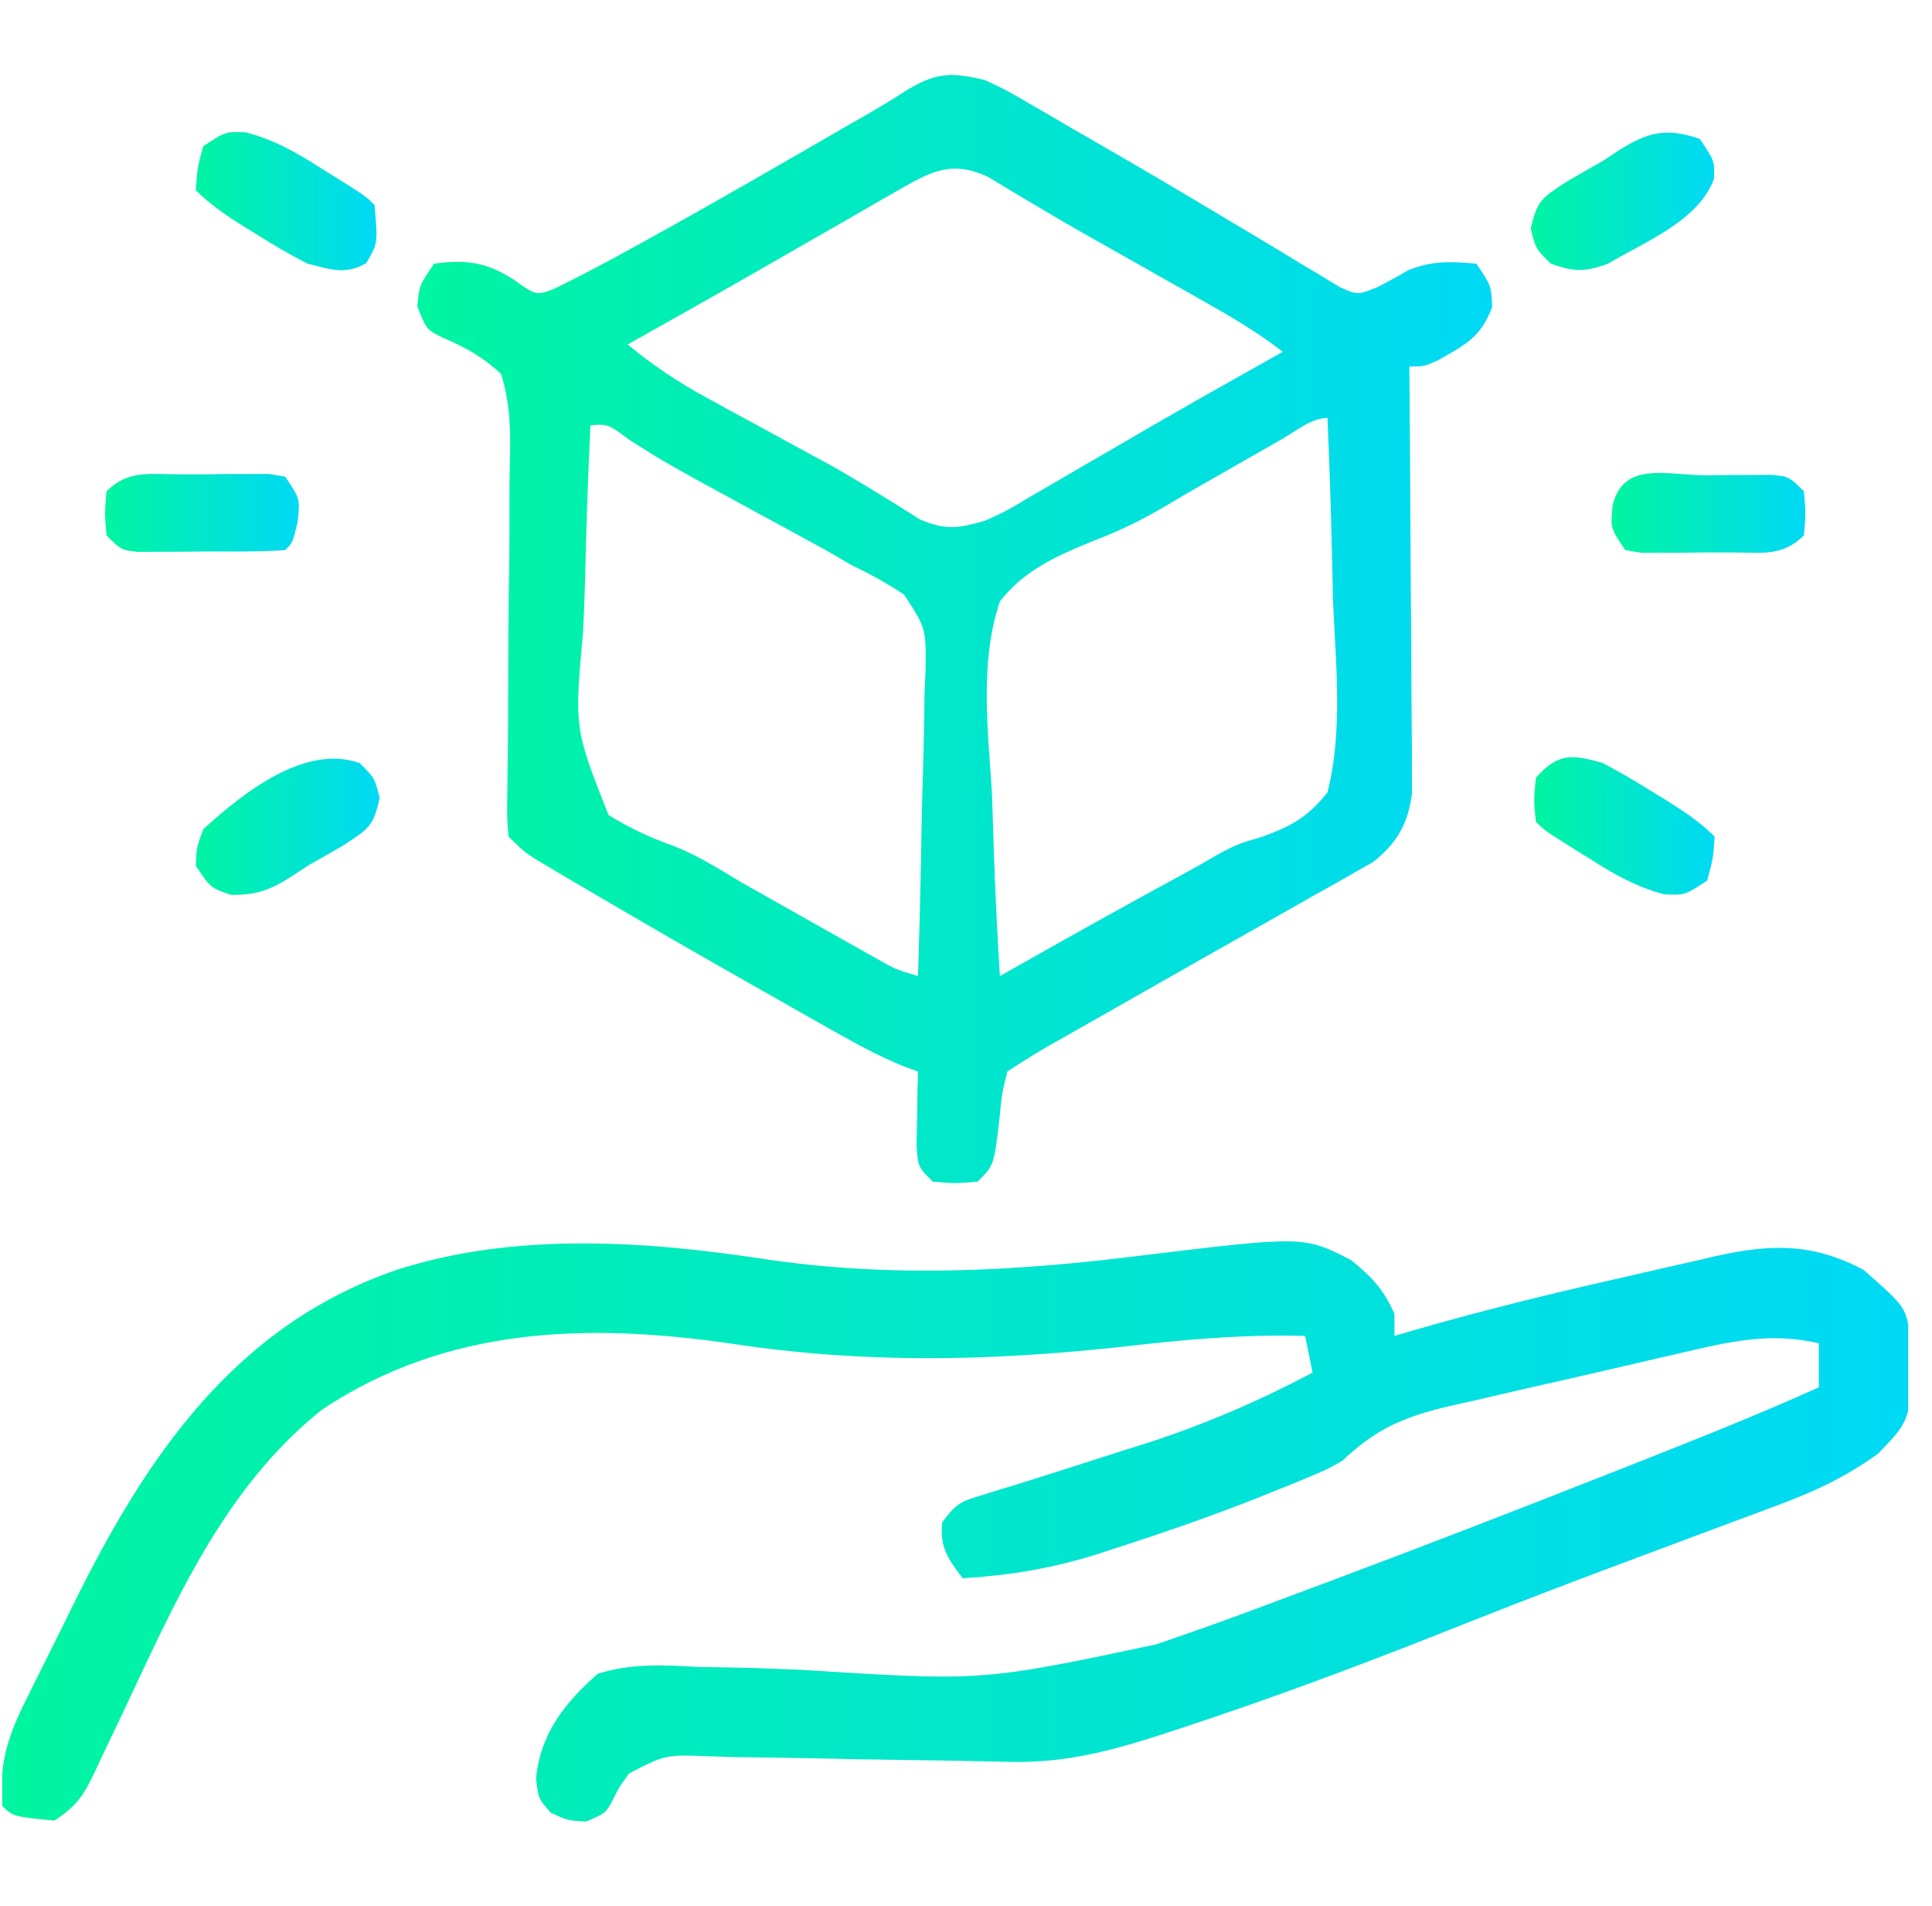 <svg width="74" height="73" viewBox="0 0 74 73" fill="none" xmlns="http://www.w3.org/2000/svg">
<g id="Simplification" clip-path="url(#clip0_1_58)">
<path id="Vector" d="M37.727 3.067C38.494 3.424 38.494 3.424 39.276 3.879C39.57 4.049 39.864 4.218 40.167 4.393C40.48 4.576 40.792 4.759 41.114 4.948C41.438 5.134 41.762 5.321 42.095 5.513C43.774 6.479 45.441 7.463 47.101 8.461C47.41 8.645 47.719 8.829 48.037 9.018C48.629 9.369 49.217 9.726 49.803 10.086C50.069 10.245 50.335 10.403 50.61 10.565C50.842 10.706 51.074 10.848 51.313 10.993C51.997 11.299 51.997 11.299 52.751 11.003C53.155 10.794 53.554 10.576 53.946 10.345C54.842 9.98 55.592 10.011 56.548 10.098C57.118 10.942 57.118 10.942 57.154 11.751C56.733 12.905 56.144 13.191 55.096 13.788C54.552 14.036 54.552 14.036 53.981 14.036C53.984 14.354 53.984 14.354 53.987 14.678C54.004 16.676 54.017 18.675 54.026 20.674C54.03 21.701 54.036 22.729 54.046 23.756C54.055 24.748 54.06 25.74 54.063 26.732C54.065 27.294 54.072 27.855 54.078 28.417C54.078 28.932 54.078 28.932 54.079 29.458C54.081 29.91 54.081 29.91 54.084 30.372C53.938 31.536 53.507 32.304 52.571 33.027C52.359 33.146 52.148 33.265 51.931 33.387C51.688 33.526 51.446 33.665 51.196 33.808C50.933 33.954 50.67 34.1 50.399 34.251C50.127 34.406 49.855 34.561 49.574 34.72C48.984 35.055 48.393 35.389 47.802 35.721C46.635 36.377 45.472 37.039 44.309 37.702C43.484 38.172 42.658 38.641 41.832 39.109C41.532 39.279 41.232 39.449 40.923 39.624C40.657 39.775 40.391 39.925 40.117 40.08C39.595 40.383 39.086 40.705 38.583 41.036C38.374 41.892 38.374 41.892 38.28 42.864C38.072 44.634 38.072 44.634 37.442 45.255C36.587 45.325 36.587 45.325 35.731 45.255C35.161 44.692 35.161 44.692 35.105 43.837C35.112 43.505 35.119 43.172 35.126 42.829C35.131 42.495 35.136 42.16 35.141 41.816C35.148 41.559 35.154 41.301 35.161 41.036C34.961 40.962 34.76 40.888 34.554 40.812C33.676 40.449 32.876 40.019 32.05 39.553C31.723 39.369 31.396 39.184 31.06 38.995C30.71 38.796 30.36 38.598 30.011 38.399C29.653 38.197 29.295 37.994 28.937 37.791C26.76 36.557 24.592 35.31 22.436 34.04C22.082 33.832 22.082 33.832 21.721 33.62C21.506 33.492 21.292 33.365 21.07 33.233C20.885 33.124 20.7 33.014 20.509 32.901C20.048 32.598 20.048 32.598 19.477 32.036C19.417 31.307 19.417 31.307 19.432 30.372C19.435 30.023 19.439 29.674 19.443 29.314C19.446 29.127 19.448 28.939 19.452 28.747C19.463 27.959 19.463 27.171 19.464 26.384C19.467 24.917 19.473 23.45 19.498 21.984C19.515 20.964 19.518 19.944 19.513 18.924C19.513 18.536 19.518 18.148 19.529 17.76C19.561 16.562 19.553 15.466 19.192 14.317C18.493 13.674 17.863 13.318 16.988 12.945C16.341 12.63 16.341 12.63 15.984 11.733C16.056 10.942 16.056 10.942 16.626 10.098C17.864 9.931 18.625 10.04 19.656 10.696C20.537 11.324 20.537 11.324 21.252 11.05C22.274 10.548 23.276 10.017 24.272 9.466C24.49 9.345 24.709 9.225 24.934 9.101C27.477 7.694 29.993 6.238 32.509 4.783C32.771 4.633 33.033 4.483 33.304 4.329C33.743 4.073 34.178 3.81 34.605 3.535C35.791 2.787 36.377 2.738 37.727 3.067ZM34.299 7.347C34.133 7.442 33.967 7.537 33.795 7.634C33.263 7.938 32.733 8.244 32.203 8.552C31.857 8.75 31.511 8.947 31.166 9.145C30.474 9.54 29.782 9.937 29.092 10.335C27.415 11.299 25.727 12.245 24.04 13.192C24.997 13.981 25.953 14.625 27.044 15.219C27.346 15.384 27.647 15.549 27.958 15.72C28.271 15.889 28.583 16.059 28.905 16.233C29.521 16.569 30.136 16.904 30.751 17.241C31.056 17.405 31.36 17.57 31.674 17.74C32.3 18.09 32.918 18.454 33.528 18.83C33.825 19.012 34.123 19.195 34.429 19.383C34.694 19.551 34.958 19.718 35.231 19.891C36.225 20.311 36.697 20.239 37.727 19.942C38.556 19.565 38.556 19.565 39.376 19.071C39.685 18.893 39.994 18.715 40.312 18.531C40.636 18.341 40.959 18.151 41.292 17.956C41.625 17.763 41.959 17.57 42.293 17.377C42.947 16.999 43.6 16.619 44.252 16.239C45.363 15.595 46.48 14.962 47.601 14.335C47.905 14.164 48.208 13.993 48.521 13.817C48.824 13.647 48.824 13.647 49.134 13.473C48.257 12.795 47.347 12.24 46.38 11.694C46.065 11.515 45.749 11.336 45.425 11.152C45.093 10.965 44.761 10.778 44.429 10.591C43.784 10.226 43.139 9.861 42.495 9.496C42.178 9.318 41.861 9.139 41.534 8.955C40.891 8.589 40.251 8.215 39.616 7.836C39.313 7.656 39.011 7.476 38.699 7.29C38.429 7.127 38.16 6.964 37.882 6.796C36.431 6.087 35.592 6.604 34.299 7.347ZM22.614 16.286C22.52 18.247 22.455 20.208 22.411 22.171C22.392 22.837 22.367 23.504 22.335 24.171C21.997 27.898 21.997 27.898 23.309 31.215C24.116 31.709 24.887 32.075 25.78 32.39C26.715 32.75 27.544 33.282 28.4 33.793C28.747 33.99 29.095 34.187 29.444 34.382C30.154 34.782 30.864 35.182 31.573 35.584C31.917 35.778 32.262 35.972 32.606 36.166C32.912 36.338 33.219 36.511 33.534 36.689C34.3 37.123 34.3 37.123 35.161 37.38C35.226 35.408 35.271 33.437 35.302 31.464C35.315 30.794 35.333 30.123 35.355 29.453C35.386 28.488 35.4 27.523 35.412 26.558C35.425 26.259 35.438 25.96 35.452 25.652C35.47 24.064 35.47 24.064 34.633 22.776C33.973 22.334 33.312 21.975 32.595 21.63C32.295 21.454 31.994 21.279 31.685 21.099C31.415 20.952 31.144 20.805 30.865 20.653C30.562 20.487 30.259 20.321 29.946 20.15C29.484 19.899 29.484 19.899 29.012 19.643C25.543 17.755 25.543 17.755 24.139 16.867C23.291 16.237 23.291 16.237 22.614 16.286ZM49.08 16.829C48.613 17.095 48.613 17.095 48.136 17.367C47.889 17.508 47.889 17.508 47.637 17.653C47.156 17.928 46.675 18.202 46.193 18.477C45.706 18.754 45.22 19.032 44.741 19.322C43.791 19.89 42.864 20.344 41.825 20.735C40.458 21.297 39.21 21.848 38.298 23.036C37.509 25.376 37.844 27.964 37.995 30.384C38.019 31.062 38.041 31.74 38.061 32.418C38.114 34.074 38.195 35.726 38.298 37.38C38.685 37.161 38.685 37.161 39.08 36.938C41.208 35.735 43.343 34.546 45.492 33.38C45.907 33.154 46.318 32.92 46.724 32.679C47.423 32.317 47.423 32.317 48.335 32.049C49.497 31.622 50.063 31.311 50.845 30.348C51.443 27.995 51.163 25.453 51.059 23.053C51.041 22.372 51.026 21.689 51.012 21.007C50.974 19.339 50.917 17.672 50.845 16.005C50.235 16.005 49.583 16.542 49.08 16.829Z" fill="url(#paint0_linear_1_58)"/>
<path id="Vector_2" d="M29.209 48.208C34.1 48.946 38.798 48.695 43.697 48.086C49.945 47.329 49.945 47.329 51.754 48.261C52.553 48.909 52.999 49.385 53.411 50.317C53.411 50.596 53.411 50.874 53.411 51.161C53.755 51.06 53.755 51.06 54.105 50.957C56.671 50.216 59.252 49.577 61.859 48.99C62.525 48.839 63.19 48.685 63.856 48.531C64.286 48.433 64.716 48.336 65.146 48.239C65.342 48.193 65.537 48.147 65.739 48.1C67.853 47.631 69.443 47.606 71.376 48.63C73.04 50.093 73.04 50.093 73.155 51.332C73.227 54.332 73.227 54.332 71.946 55.661C70.679 56.583 69.428 57.155 67.966 57.69C67.748 57.772 67.529 57.854 67.303 57.939C66.588 58.207 65.872 58.472 65.156 58.737C64.145 59.115 63.135 59.493 62.125 59.872C61.871 59.967 61.617 60.062 61.354 60.16C59.75 60.762 58.151 61.376 56.558 62.006C56.359 62.084 56.16 62.163 55.954 62.244C55.561 62.399 55.168 62.555 54.775 62.71C51.667 63.935 48.548 65.092 45.373 66.138C45.057 66.242 44.74 66.346 44.413 66.454C42.484 67.075 40.729 67.524 38.683 67.474C38.373 67.468 38.064 67.461 37.746 67.455C37.416 67.447 37.086 67.44 36.746 67.432C36.044 67.421 35.341 67.412 34.638 67.402C33.534 67.386 32.429 67.368 31.325 67.34C30.257 67.315 29.189 67.302 28.12 67.291C27.79 67.28 27.46 67.269 27.119 67.258C25.485 67.197 25.485 67.197 24.102 67.913C23.716 68.435 23.716 68.435 23.445 68.987C23.185 69.442 23.185 69.442 22.454 69.759C21.759 69.724 21.759 69.724 21.099 69.425C20.618 68.88 20.618 68.88 20.532 68.104C20.693 66.409 21.627 65.207 22.899 64.099C24.185 63.697 25.378 63.761 26.715 63.836C27.275 63.847 27.835 63.857 28.395 63.868C29.177 63.886 29.957 63.919 30.738 63.952C37.627 64.386 37.627 64.386 44.286 62.974C44.687 62.834 45.089 62.695 45.491 62.557C46.85 62.085 48.197 61.582 49.544 61.075C50.038 60.891 50.532 60.707 51.025 60.523C54.681 59.155 58.318 57.743 61.948 56.311C62.19 56.216 62.432 56.12 62.681 56.022C65.027 55.096 67.367 54.167 69.665 53.13C69.665 52.573 69.665 52.016 69.665 51.442C67.776 51.008 66.217 51.386 64.353 51.822C64.037 51.894 63.721 51.966 63.396 52.041C62.73 52.193 62.064 52.348 61.399 52.505C60.384 52.742 59.366 52.971 58.349 53.199C57.7 53.349 57.052 53.499 56.404 53.651C55.95 53.752 55.95 53.752 55.486 53.855C53.744 54.273 52.708 54.719 51.415 55.942C50.823 56.277 50.823 56.277 50.283 56.502C50.077 56.59 49.87 56.676 49.657 56.766C49.437 56.854 49.218 56.942 48.991 57.032C48.759 57.127 48.526 57.221 48.286 57.318C46.448 58.048 44.584 58.694 42.7 59.3C42.446 59.382 42.192 59.465 41.93 59.551C40.247 60.072 38.633 60.336 36.872 60.442C36.296 59.677 35.995 59.264 36.088 58.298C36.643 57.555 36.806 57.5 37.664 57.242C37.895 57.171 38.125 57.099 38.363 57.026C38.624 56.947 38.885 56.867 39.153 56.786C40.42 56.386 41.685 55.979 42.95 55.573C43.276 55.47 43.603 55.367 43.94 55.262C46.162 54.544 48.214 53.655 50.275 52.567C50.18 52.103 50.086 51.639 49.989 51.161C47.603 51.096 45.3 51.306 42.932 51.583C37.874 52.128 33.106 52.227 28.074 51.465C22.527 50.656 17.139 50.794 12.349 53.974C8.582 56.967 6.697 61.374 4.705 65.594C4.431 66.173 4.155 66.75 3.878 67.327C3.796 67.504 3.714 67.68 3.629 67.862C3.192 68.77 2.955 69.15 2.083 69.724C0.499 69.567 0.499 69.567 0.087 69.161C-0.049 67.586 0.301 66.473 1.005 65.088C1.101 64.893 1.197 64.698 1.295 64.497C1.499 64.085 1.704 63.674 1.911 63.264C2.221 62.648 2.525 62.03 2.827 61.411C5.586 55.828 8.963 50.77 15.2 48.63C19.665 47.193 24.629 47.512 29.209 48.208Z" fill="url(#paint1_linear_1_58)"/>
<path id="Vector_3" d="M65.102 5.317C65.673 6.161 65.673 6.161 65.649 6.853C65.061 8.456 63.008 9.255 61.591 10.098C60.707 10.423 60.281 10.412 59.399 10.098C58.829 9.536 58.829 9.536 58.633 8.763C58.868 7.666 59.073 7.574 59.987 6.97C60.454 6.696 60.923 6.426 61.395 6.161C61.578 6.04 61.761 5.92 61.95 5.795C63.089 5.062 63.806 4.871 65.102 5.317Z" fill="url(#paint2_linear_1_58)"/>
<path id="Vector_4" d="M9.429 5.071C10.511 5.359 11.366 5.845 12.295 6.442C12.462 6.546 12.629 6.65 12.8 6.756C13.998 7.507 13.998 7.507 14.345 7.848C14.474 9.316 14.474 9.316 14.024 10.081C13.202 10.54 12.683 10.318 11.778 10.098C11.106 9.748 10.488 9.397 9.854 8.991C9.689 8.89 9.525 8.788 9.356 8.684C8.674 8.258 8.073 7.851 7.501 7.286C7.554 6.442 7.554 6.442 7.786 5.598C8.642 5.036 8.642 5.036 9.429 5.071Z" fill="url(#paint3_linear_1_58)"/>
<path id="Vector_5" d="M61.395 29.223C62.053 29.577 62.674 29.934 63.302 30.331C63.468 30.432 63.634 30.534 63.804 30.638C64.492 31.064 65.097 31.468 65.673 32.036C65.619 32.88 65.619 32.88 65.388 33.723C64.532 34.286 64.532 34.286 63.745 34.251C62.663 33.962 61.807 33.477 60.879 32.88C60.629 32.724 60.629 32.724 60.373 32.566C59.176 31.815 59.176 31.815 58.829 31.473C58.74 30.665 58.74 30.665 58.829 29.786C59.674 28.829 60.215 28.882 61.395 29.223Z" fill="url(#paint4_linear_1_58)"/>
<path id="Vector_6" d="M13.774 29.223C14.345 29.786 14.345 29.786 14.541 30.559C14.306 31.656 14.1 31.748 13.186 32.352C12.719 32.626 12.25 32.896 11.778 33.161C11.595 33.282 11.412 33.402 11.224 33.527C10.377 34.072 9.857 34.287 8.838 34.268C8.071 34.005 8.071 34.005 7.501 33.161C7.524 32.469 7.524 32.469 7.786 31.755C9.291 30.385 11.673 28.475 13.774 29.223Z" fill="url(#paint5_linear_1_58)"/>
<path id="Vector_7" d="M65.37 18.202C65.663 18.198 65.956 18.195 66.258 18.192C66.678 18.191 66.678 18.191 67.107 18.19C67.365 18.189 67.623 18.188 67.888 18.186C68.525 18.255 68.525 18.255 69.095 18.817C69.166 19.661 69.166 19.661 69.095 20.505C68.241 21.347 67.439 21.149 66.272 21.158C65.98 21.157 65.689 21.156 65.388 21.155C64.95 21.162 64.95 21.162 64.503 21.169C64.085 21.169 64.085 21.169 63.659 21.169C63.403 21.17 63.147 21.171 62.883 21.172C62.57 21.12 62.57 21.12 62.251 21.067C61.681 20.224 61.681 20.224 61.77 19.345C62.184 17.636 63.846 18.203 65.37 18.202Z" fill="url(#paint6_linear_1_58)"/>
<path id="Vector_8" d="M6.901 18.164C7.193 18.165 7.485 18.166 7.786 18.167C8.078 18.162 8.37 18.158 8.67 18.153C8.949 18.153 9.228 18.153 9.515 18.152C9.771 18.152 10.027 18.151 10.291 18.15C10.604 18.202 10.604 18.202 10.923 18.255C11.493 19.099 11.493 19.099 11.404 19.977C11.208 20.786 11.208 20.786 10.923 21.067C9.885 21.138 8.844 21.119 7.804 21.12C7.511 21.123 7.217 21.127 6.915 21.13C6.496 21.131 6.496 21.131 6.067 21.132C5.68 21.134 5.68 21.134 5.285 21.136C4.649 21.067 4.649 21.067 4.079 20.505C4.008 19.661 4.008 19.661 4.079 18.817C4.933 17.975 5.734 18.172 6.901 18.164Z" fill="url(#paint7_linear_1_58)"/>
</g>
<defs>
<linearGradient id="paint0_linear_1_58" x1="15.984" y1="24.09" x2="57.154" y2="24.09" gradientUnits="userSpaceOnUse">
<stop stop-color="#00F5A0"/>
<stop offset="1" stop-color="#00D9F5"/>
</linearGradient>
<linearGradient id="paint1_linear_1_58" x1="0.058" y1="58.648" x2="73.18" y2="58.648" gradientUnits="userSpaceOnUse">
<stop stop-color="#00F5A0"/>
<stop offset="1" stop-color="#00D9F5"/>
</linearGradient>
<linearGradient id="paint2_linear_1_58" x1="58.633" y1="7.708" x2="65.656" y2="7.708" gradientUnits="userSpaceOnUse">
<stop stop-color="#00F5A0"/>
<stop offset="1" stop-color="#00D9F5"/>
</linearGradient>
<linearGradient id="paint3_linear_1_58" x1="7.501" y1="7.704" x2="14.419" y2="7.704" gradientUnits="userSpaceOnUse">
<stop stop-color="#00F5A0"/>
<stop offset="1" stop-color="#00D9F5"/>
</linearGradient>
<linearGradient id="paint4_linear_1_58" x1="58.762" y1="31.631" x2="65.673" y2="31.631" gradientUnits="userSpaceOnUse">
<stop stop-color="#00F5A0"/>
<stop offset="1" stop-color="#00D9F5"/>
</linearGradient>
<linearGradient id="paint5_linear_1_58" x1="7.501" y1="31.662" x2="14.541" y2="31.662" gradientUnits="userSpaceOnUse">
<stop stop-color="#00F5A0"/>
<stop offset="1" stop-color="#00D9F5"/>
</linearGradient>
<linearGradient id="paint6_linear_1_58" x1="61.727" y1="19.642" x2="69.148" y2="19.642" gradientUnits="userSpaceOnUse">
<stop stop-color="#00F5A0"/>
<stop offset="1" stop-color="#00D9F5"/>
</linearGradient>
<linearGradient id="paint7_linear_1_58" x1="4.025" y1="19.643" x2="11.447" y2="19.643" gradientUnits="userSpaceOnUse">
<stop stop-color="#00F5A0"/>
<stop offset="1" stop-color="#00D9F5"/>
</linearGradient>
<clipPath id="clip0_1_58">
<rect width="73" height="72" fill="white" transform="translate(0.087 0.255)"/>
</clipPath>
</defs>
</svg>
